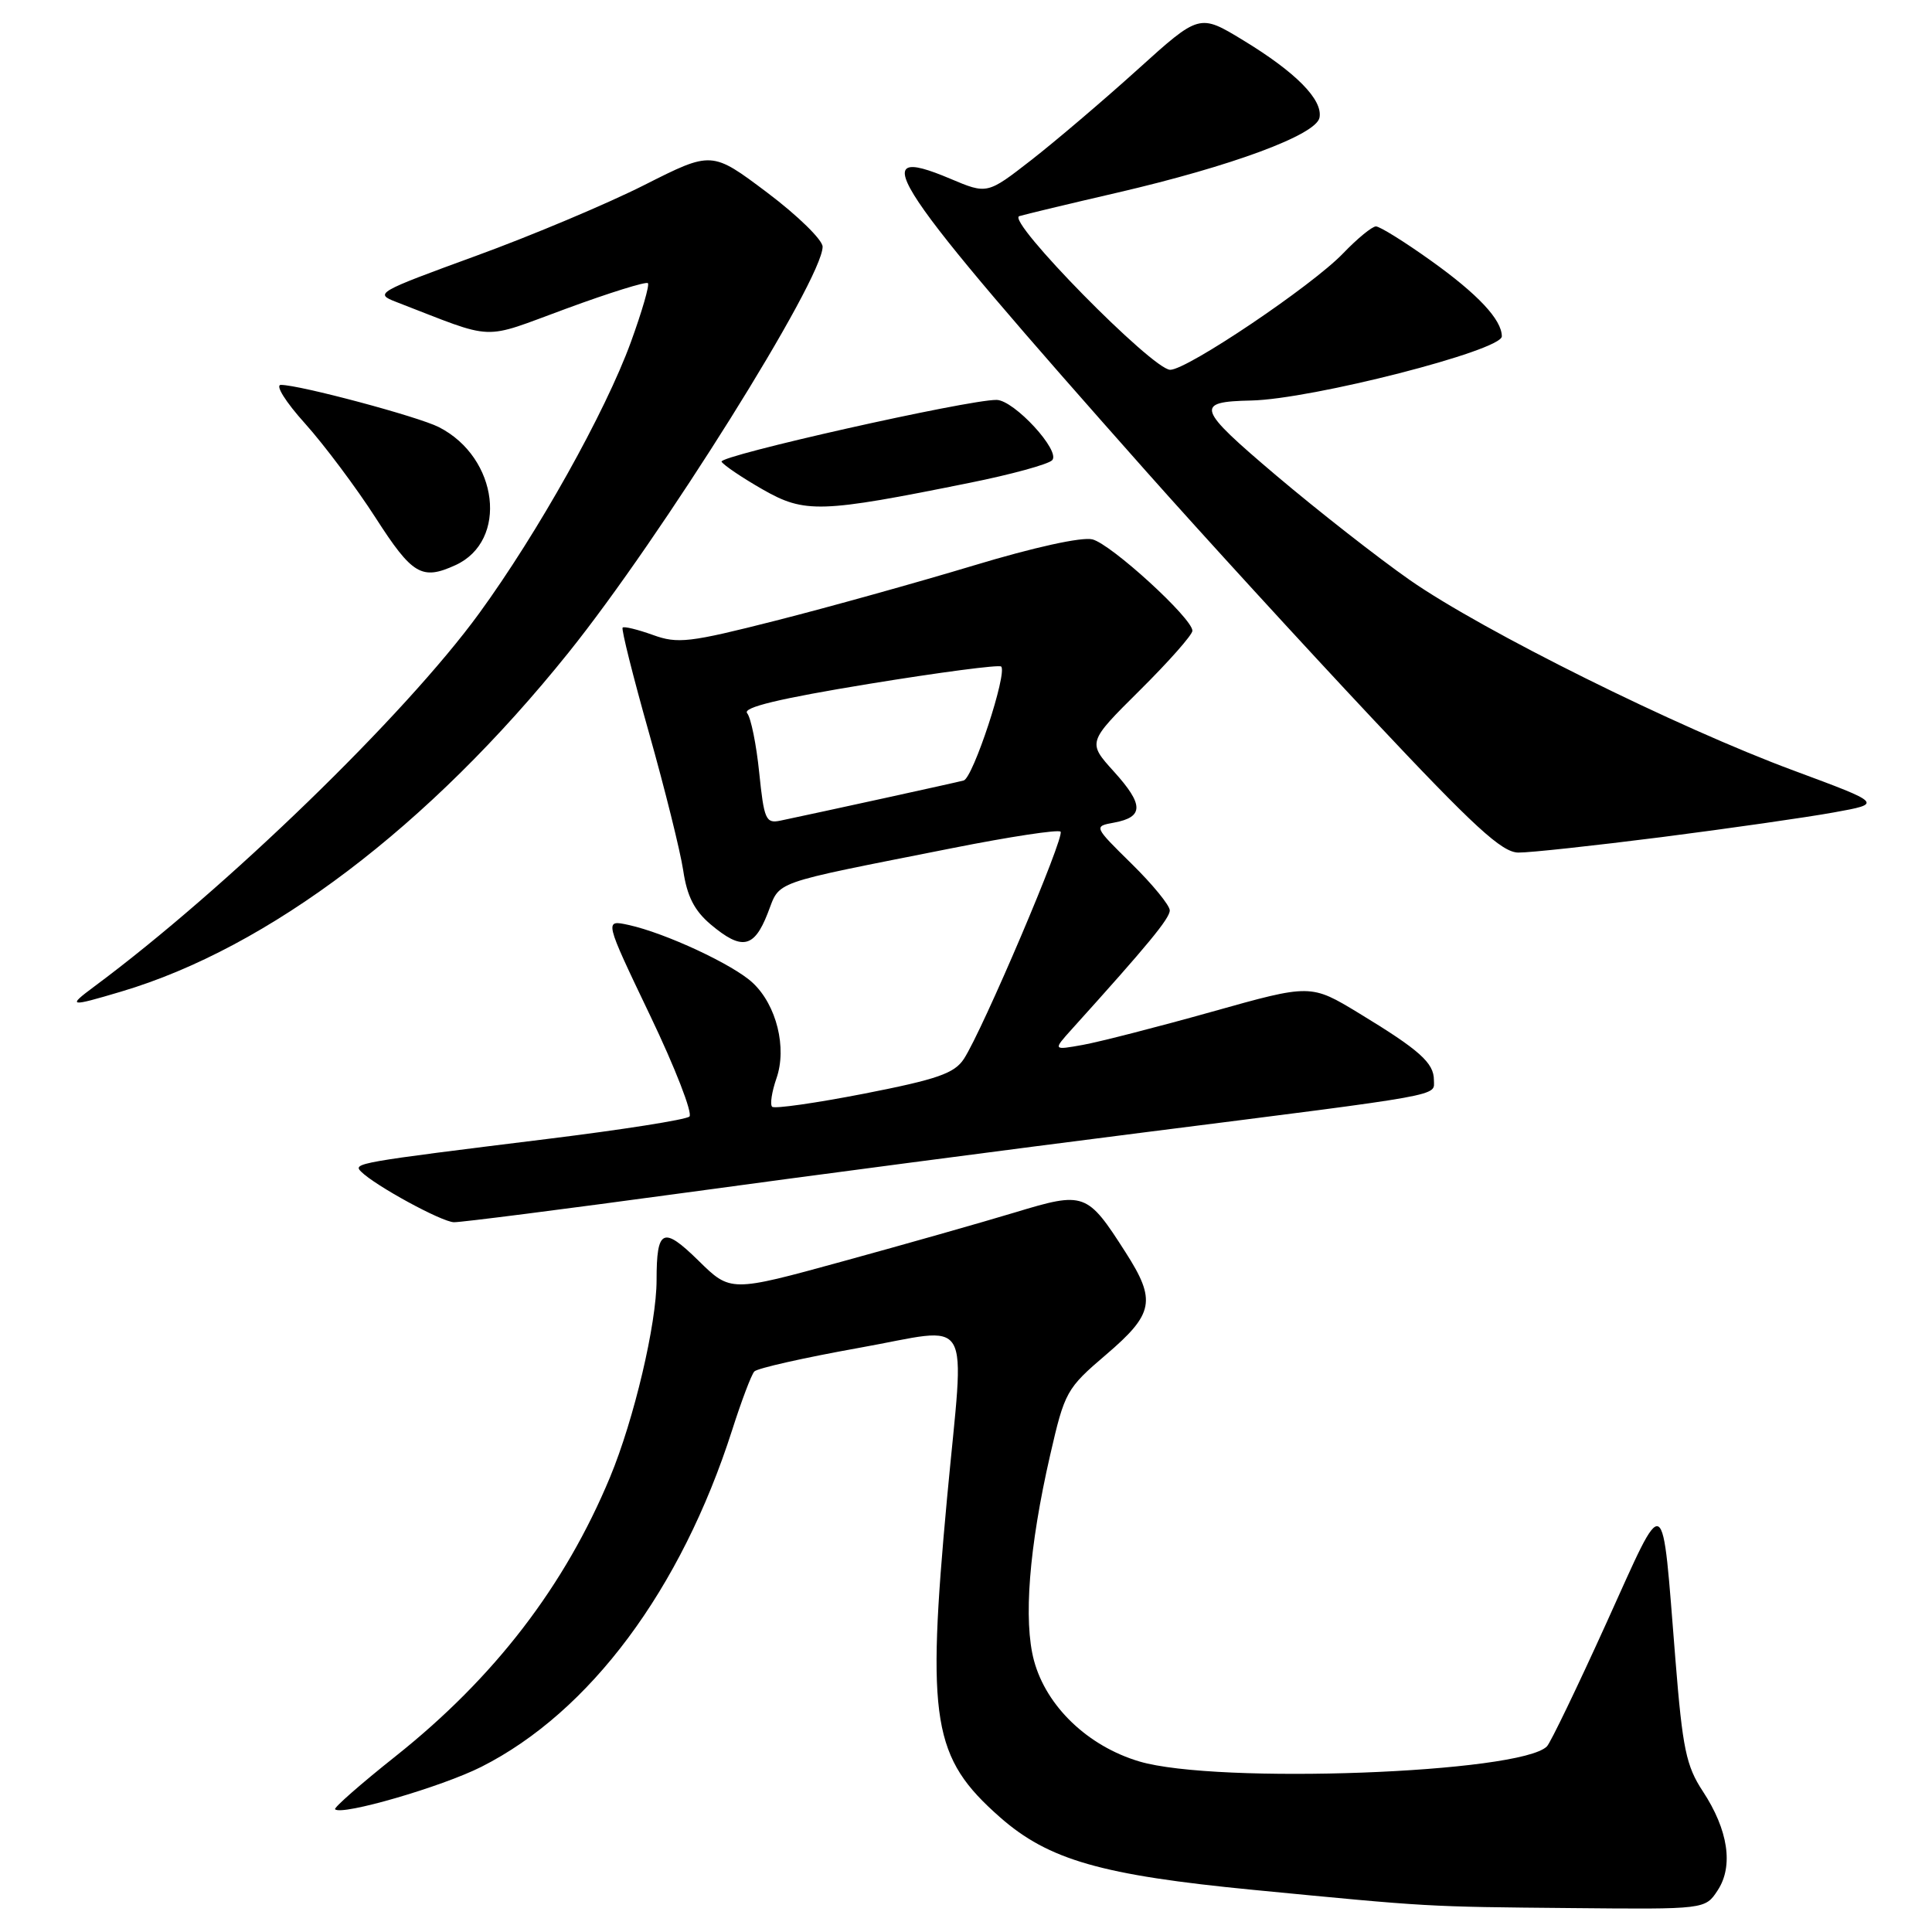 <?xml version="1.0" encoding="UTF-8" standalone="no"?>
<!DOCTYPE svg PUBLIC "-//W3C//DTD SVG 1.1//EN" "http://www.w3.org/Graphics/SVG/1.1/DTD/svg11.dtd" >
<svg xmlns="http://www.w3.org/2000/svg" xmlns:xlink="http://www.w3.org/1999/xlink" version="1.1" viewBox="0 0 256 256">
 <g >
 <path fill="currentColor"
d=" M 227.60 250.48 C 229.72 247.26 229.00 242.47 225.63 237.35 C 223.43 234.01 222.95 231.71 222.01 220.00 C 220.16 197.00 220.87 197.38 212.85 215.07 C 209.00 223.56 205.46 230.90 204.98 231.40 C 201.51 234.96 161.23 236.45 150.96 233.40 C 144.14 231.37 138.65 226.11 137.01 220.04 C 135.59 214.76 136.35 205.02 139.15 192.81 C 141.08 184.40 141.31 183.98 146.57 179.49 C 152.90 174.08 153.23 172.32 149.15 165.95 C 144.05 157.98 143.71 157.86 134.50 160.65 C 130.10 161.98 119.82 164.90 111.65 167.14 C 96.80 171.22 96.80 171.22 92.54 167.03 C 87.85 162.43 87.00 162.83 87.00 169.62 C 87.00 175.41 84.01 188.08 80.84 195.72 C 74.84 210.16 65.52 222.29 52.43 232.70 C 47.81 236.37 44.20 239.54 44.40 239.74 C 45.28 240.61 58.52 236.77 63.79 234.11 C 78.16 226.85 90.24 210.63 97.01 189.50 C 98.24 185.65 99.56 182.15 99.95 181.73 C 100.33 181.30 106.58 179.90 113.82 178.60 C 129.23 175.86 127.82 173.45 125.49 198.50 C 122.75 228.09 123.55 232.91 132.50 240.79 C 138.94 246.46 145.97 248.47 166.09 250.42 C 189.54 252.69 188.78 252.65 208.23 252.83 C 225.95 253.00 225.95 253.00 227.60 250.48 Z  M 90.64 158.06 C 106.51 155.89 133.90 152.29 151.50 150.06 C 192.10 144.91 190.00 145.29 190.00 143.11 C 190.00 140.83 188.09 139.13 180.09 134.27 C 173.68 130.38 173.68 130.38 160.59 134.06 C 153.39 136.08 145.70 138.05 143.50 138.45 C 139.50 139.17 139.50 139.17 142.06 136.33 C 152.16 125.14 155.00 121.69 155.00 120.63 C 155.00 119.97 152.73 117.19 149.95 114.46 C 144.91 109.50 144.91 109.50 147.62 109.00 C 151.57 108.27 151.57 106.63 147.61 102.25 C 144.09 98.36 144.09 98.36 151.04 91.46 C 154.87 87.66 158.00 84.12 158.00 83.58 C 158.00 81.93 147.24 72.10 144.75 71.47 C 143.34 71.12 137.02 72.51 128.95 74.95 C 121.55 77.18 109.79 80.46 102.82 82.23 C 91.33 85.15 89.80 85.33 86.50 84.13 C 84.49 83.41 82.69 82.97 82.50 83.16 C 82.31 83.36 83.88 89.62 85.99 97.09 C 88.10 104.56 90.14 112.77 90.53 115.34 C 91.04 118.78 92.01 120.67 94.19 122.51 C 98.29 125.95 99.91 125.64 101.71 121.05 C 103.46 116.61 101.65 117.25 126.24 112.37 C 133.79 110.87 140.23 109.89 140.53 110.20 C 141.14 110.81 130.19 136.54 127.72 140.31 C 126.46 142.23 124.22 143.01 114.53 144.91 C 108.11 146.16 102.61 146.95 102.31 146.65 C 102.01 146.35 102.27 144.66 102.88 142.90 C 104.30 138.85 102.90 133.19 99.75 130.24 C 97.20 127.83 88.15 123.62 83.28 122.56 C 80.07 121.86 80.07 121.86 86.13 134.53 C 89.47 141.50 91.81 147.54 91.35 147.95 C 90.88 148.37 82.40 149.70 72.50 150.92 C 47.25 154.04 46.73 154.13 47.85 155.25 C 49.70 157.10 58.50 161.90 60.14 161.95 C 61.04 161.98 74.76 160.22 90.64 158.06 Z  M 16.06 131.39 C 35.60 125.59 56.85 109.49 75.31 86.50 C 87.64 71.15 109.00 37.03 109.00 32.69 C 109.00 31.79 105.70 28.56 101.66 25.52 C 94.32 20.00 94.32 20.00 85.41 24.50 C 80.51 26.98 70.42 31.23 63.00 33.93 C 49.91 38.71 49.59 38.89 52.50 40.01 C 65.94 45.20 63.56 45.10 75.05 40.89 C 80.75 38.79 85.61 37.28 85.85 37.52 C 86.09 37.76 85.07 41.27 83.59 45.34 C 80.20 54.64 71.29 70.56 63.50 81.26 C 53.67 94.76 29.89 117.81 12.49 130.72 C 8.88 133.40 9.14 133.45 16.06 131.39 Z  M 220.19 110.92 C 229.16 109.77 239.42 108.30 242.99 107.65 C 249.47 106.48 249.47 106.48 237.69 102.11 C 222.23 96.39 196.48 83.60 186.81 76.86 C 182.59 73.91 174.62 67.67 169.10 63.00 C 158.53 54.04 158.26 53.23 165.79 53.07 C 173.81 52.90 199.00 46.45 199.00 44.57 C 199.00 42.36 195.82 38.97 189.58 34.52 C 186.10 32.03 182.83 30.00 182.32 30.00 C 181.81 30.00 179.84 31.62 177.95 33.59 C 173.83 37.88 157.32 49.00 155.06 49.00 C 152.72 49.00 133.26 29.19 135.06 28.64 C 135.85 28.40 141.68 27.00 148.00 25.54 C 163.23 22.01 174.40 17.87 174.84 15.59 C 175.30 13.21 171.71 9.58 164.72 5.33 C 158.93 1.81 158.93 1.81 150.72 9.23 C 146.20 13.31 139.87 18.70 136.66 21.20 C 130.81 25.75 130.81 25.75 125.91 23.68 C 114.25 18.75 117.82 24.09 151.86 62.44 C 159.21 70.72 172.71 85.48 181.86 95.22 C 195.34 109.58 199.01 112.95 201.19 112.97 C 202.67 112.99 211.22 112.06 220.19 110.92 Z  M 60.34 74.89 C 67.39 71.68 66.07 60.64 58.16 56.60 C 55.42 55.20 39.71 51.00 37.22 51.00 C 36.43 51.00 37.84 53.26 40.43 56.13 C 42.96 58.95 47.17 64.57 49.77 68.61 C 54.63 76.17 55.89 76.92 60.34 74.89 Z  M 128.47 63.98 C 133.95 62.88 138.87 61.53 139.41 60.99 C 140.61 59.79 134.37 53.01 132.05 52.99 C 128.27 52.95 95.13 60.40 95.61 61.18 C 95.90 61.65 98.36 63.31 101.07 64.86 C 106.64 68.04 108.73 67.97 128.47 63.98 Z  M 100.60 102.38 C 100.22 98.64 99.50 95.10 99.00 94.50 C 98.37 93.74 103.22 92.57 115.13 90.62 C 124.50 89.09 132.39 88.05 132.66 88.32 C 133.51 89.17 128.93 103.09 127.69 103.42 C 126.62 103.71 108.69 107.63 103.40 108.74 C 101.47 109.14 101.24 108.60 100.60 102.38 Z "/>
</g>
</svg>